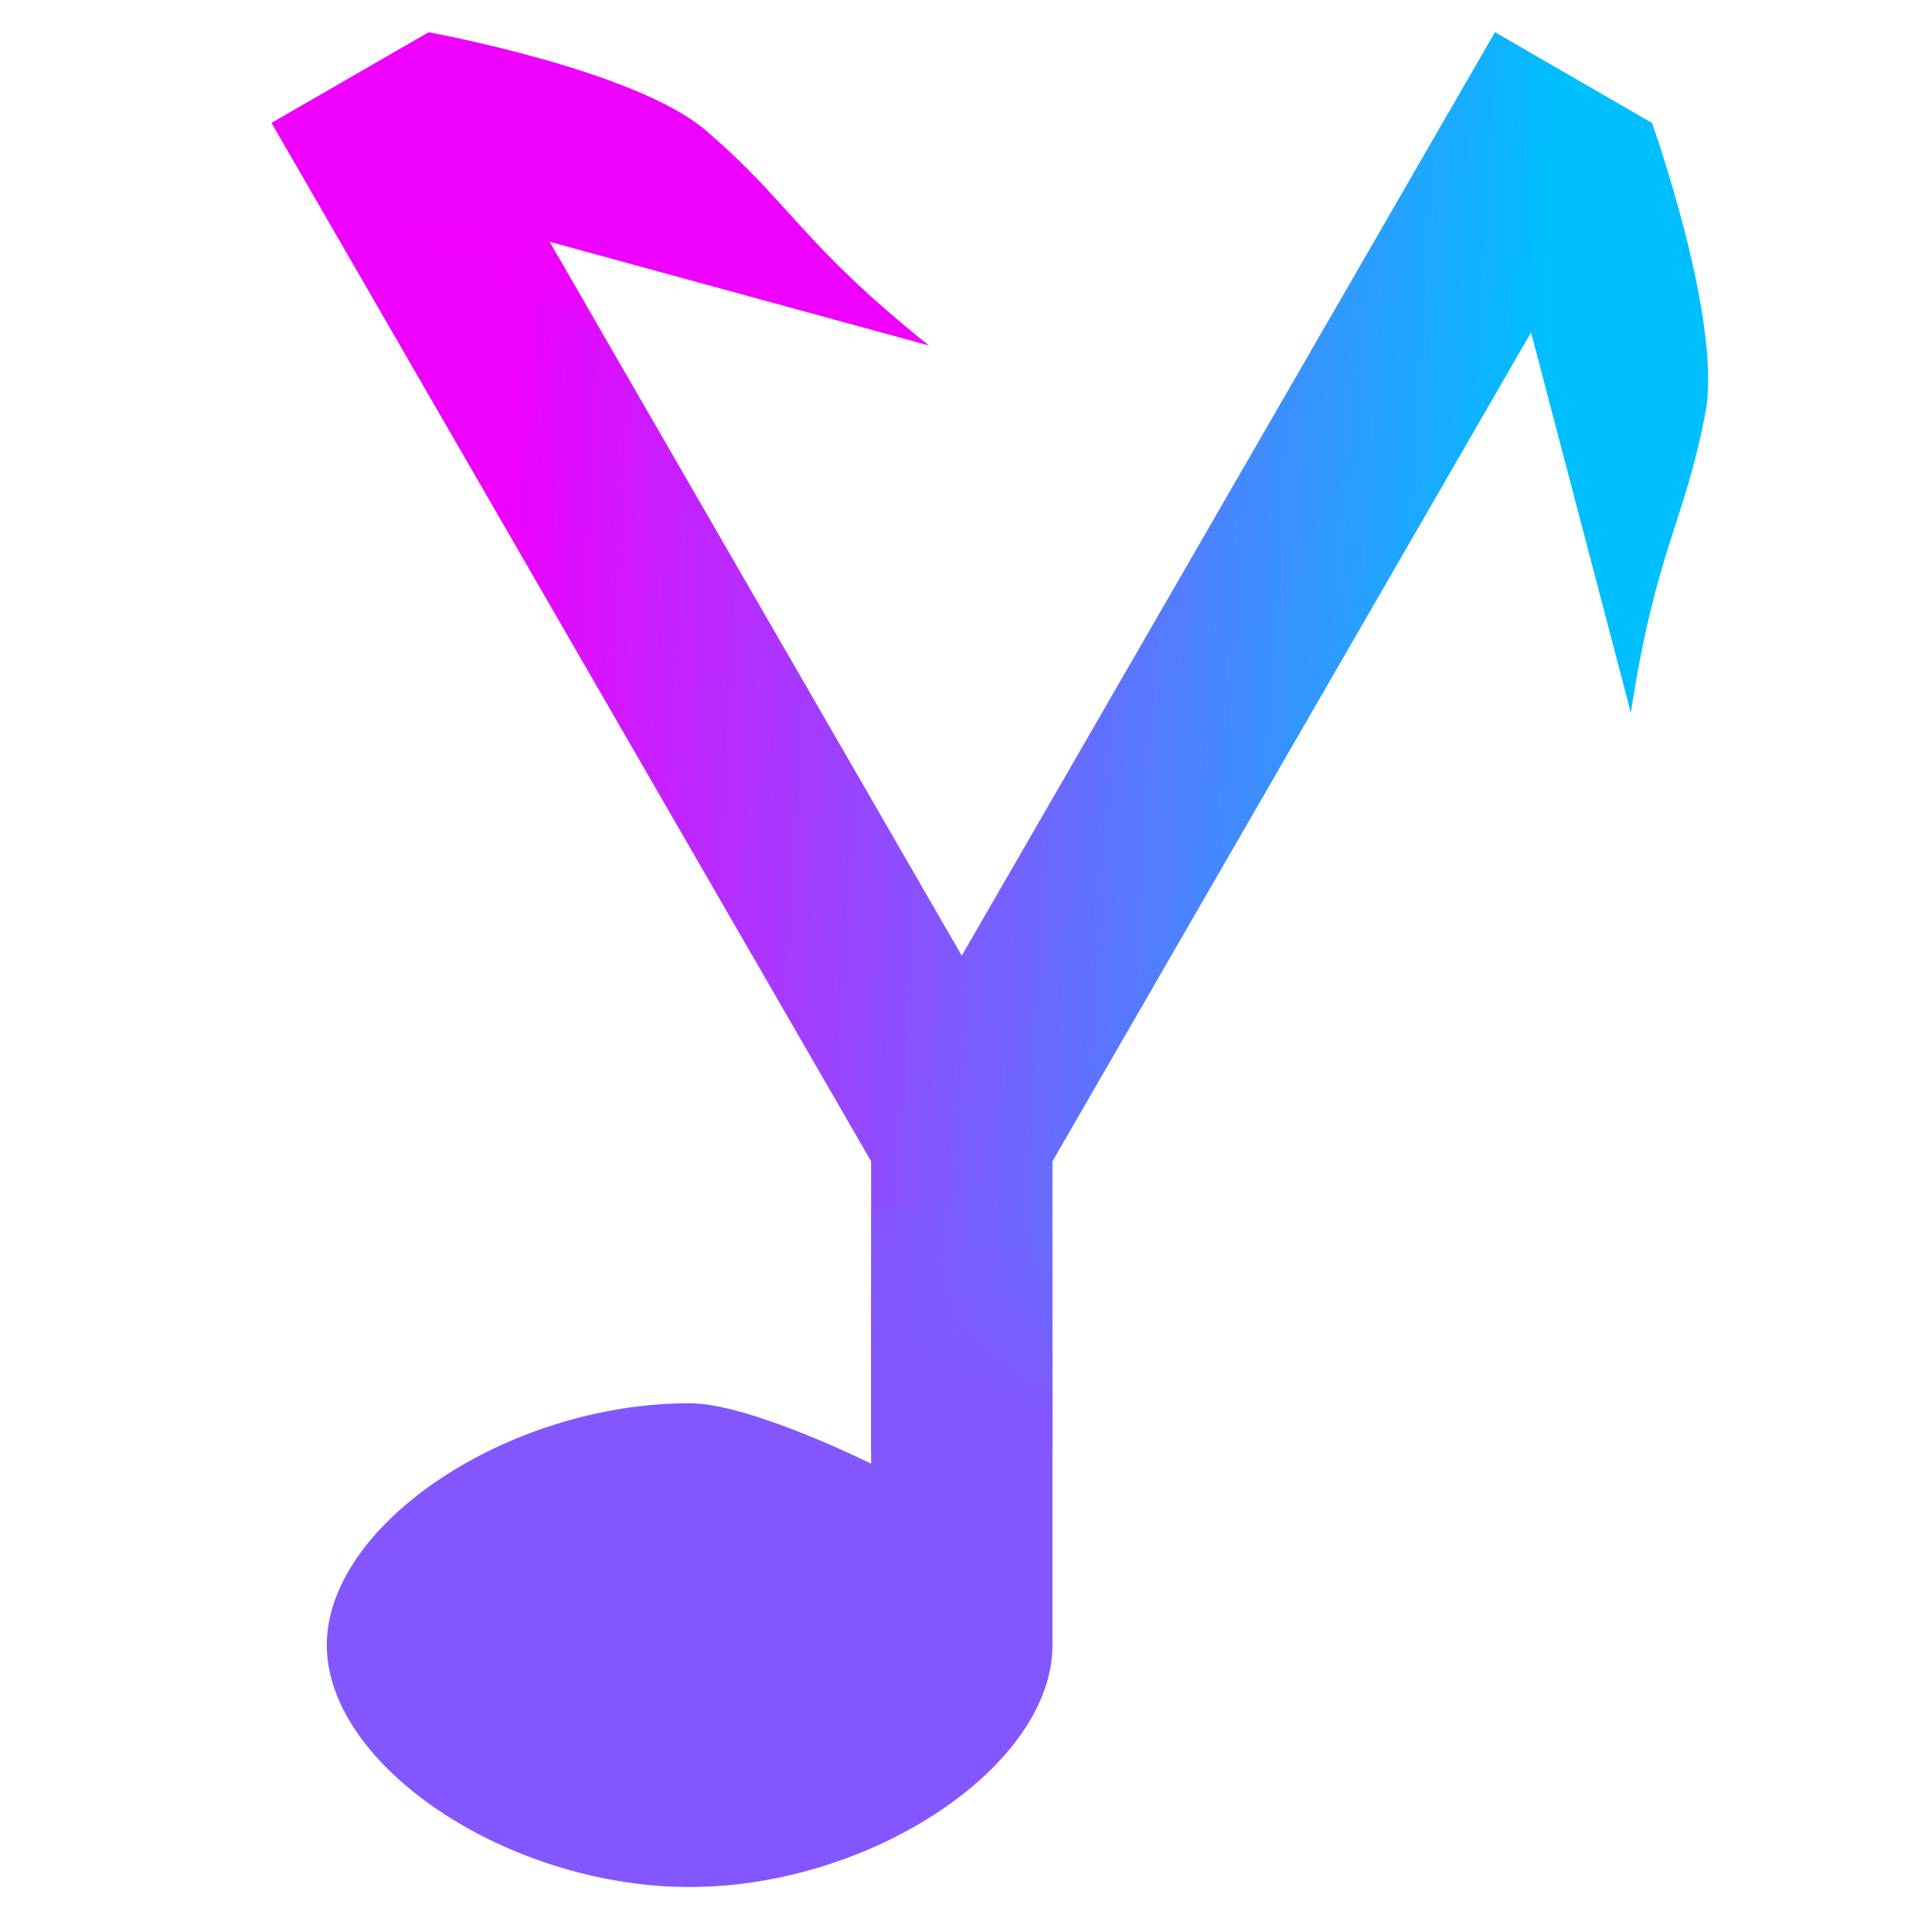 <?xml version="1.0" encoding="UTF-8" standalone="no"?>
<!-- Created with Inkscape (http://www.inkscape.org/) -->

<svg
   xmlns:dc="http://purl.org/dc/elements/1.1/"
   xmlns:cc="http://creativecommons.org/ns#"
   xmlns:rdf="http://www.w3.org/1999/02/22-rdf-syntax-ns#"
   xmlns:svg="http://www.w3.org/2000/svg"
   xmlns="http://www.w3.org/2000/svg"
   xmlns:xlink="http://www.w3.org/1999/xlink"
   xmlns:sodipodi="http://sodipodi.sourceforge.net/DTD/sodipodi-0.dtd"
   xmlns:inkscape="http://www.inkscape.org/namespaces/inkscape"
   width="64"
   height="64"
   viewBox="0 0 16.933 16.933"
   version="1.1"
   id="svg8"
   inkscape:version="0.92.0 r15299"
   sodipodi:docname="logo.svg">
  <defs
     id="defs2">
    <linearGradient
       inkscape:collect="always"
       id="linearGradient4681">
      <stop
         style="stop-color:#ee00ff;stop-opacity:1;"
         offset="0"
         id="stop4677" />
      <stop
         style="stop-color:#ee00ff;stop-opacity:0;"
         offset="1"
         id="stop4679" />
    </linearGradient>
    <linearGradient
       inkscape:collect="always"
       id="linearGradient4639">
      <stop
         style="stop-color:#7562ff;stop-opacity:0.067"
         offset="0"
         id="stop4635" />
      <stop
         style="stop-color:#8356ff;stop-opacity:1"
         offset="1"
         id="stop4637" />
    </linearGradient>
    <linearGradient
       inkscape:collect="always"
       id="linearGradient4497">
      <stop
         style="stop-color:#ee00ff;stop-opacity:1"
         offset="0"
         id="stop4493" />
      <stop
         style="stop-color:#00bfff;stop-opacity:1"
         offset="1"
         id="stop4495" />
    </linearGradient>
    <linearGradient
       inkscape:collect="always"
       xlink:href="#linearGradient4497"
       id="linearGradient4653"
       x1="6.136"
       y1="287.896"
       x2="15.132"
       y2="288.425"
       gradientUnits="userSpaceOnUse"
       gradientTransform="matrix(3.78,0,0,3.78,-7.19,-1060.109)" />
    <linearGradient
       inkscape:collect="always"
       xlink:href="#linearGradient4639"
       id="linearGradient4643"
       x1="34"
       y1="40"
       x2="32"
       y2="46"
       gradientUnits="userSpaceOnUse" />
    <linearGradient
       inkscape:collect="always"
       xlink:href="#linearGradient4681"
       id="linearGradient4683"
       x1="18.422"
       y1="8.594"
       x2="17.859"
       y2="10.656"
       gradientUnits="userSpaceOnUse" />
  </defs>
  <sodipodi:namedview
     id="base"
     pagecolor="#ffffff"
     bordercolor="#666666"
     borderopacity="1.0"
     inkscape:pageopacity="0.0"
     inkscape:pageshadow="2"
     inkscape:zoom="32"
     inkscape:cx="30.206376"
     inkscape:cy="44.78094"
     inkscape:document-units="mm"
     inkscape:current-layer="layer1"
     showgrid="true"
     units="px"
     inkscape:window-width="3840"
     inkscape:window-height="2035"
     inkscape:window-x="-13"
     inkscape:window-y="-13"
     inkscape:window-maximized="1"
     inkscape:snap-global="true"
     inkscape:snap-intersection-paths="false"
     inkscape:snap-bbox="false"
     inkscape:bbox-nodes="true"
     inkscape:snap-bbox-edge-midpoints="true"
     inkscape:snap-bbox-midpoints="false"
     inkscape:bbox-paths="false"
     inkscape:snap-object-midpoints="false">
    <inkscape:grid
       type="xygrid"
       id="grid10"
       empspacing="4"
       enabled="true"
       visible="true"
       snapvisiblegridlinesonly="true"
       dotted="false"
       spacingx="0.529"
       spacingy="0.529"
       color="#3f3f3f"
       opacity="0.125"
       empcolor="#3f3f3f"
       empopacity="0.251" />
  </sodipodi:namedview>
  <g
     inkscape:label="Ebene 1"
     inkscape:groupmode="layer"
     id="layer1"
     transform="translate(0,-280.067)"
     style="display:inline">
    <path
       style="fill:url(#linearGradient4653);fill-opacity:1;fill-rule:evenodd;stroke:none;stroke-width:1px;stroke-linecap:butt;stroke-linejoin:miter;stroke-opacity:1"
       d="M 10.289 6.332 L 28.811 38.41 L 28.811 48 L 34.809 48 L 34.809 38.41 L 50.637 10.994 L 53.938 23.574 C 54.76 18.198 55.713 17.293 56.404 13.65 C 56.979 10.62 54.637 4.066 54.637 4.066 L 49.443 1.064 L 31.809 31.607 L 18.484 8.529 L 10.289 6.332 z "
       id="path4651"
       transform="matrix(0.265,0,0,0.265,0,280.067)" />
    <path
       style="fill:url(#linearGradient4683);fill-opacity:1;fill-rule:evenodd;stroke:none;stroke-width:1px;stroke-linecap:butt;stroke-linejoin:miter;stroke-opacity:1"
       d="M 10.289,6.332 19.956,11.096 18.178,7.996 30.721,11.426 C 26.477,8.025 26.174,6.741 23.359,4.328 21.028,2.309 14.176,1.066 14.176,1.066 L 8.979,4.064 Z"
       id="path3684"
       transform="matrix(0.265,0,0,0.265,0,280.067)"
       inkscape:connector-curvature="0"
       sodipodi:nodetypes="cccccccc" />
    <path
       style="fill:url(#linearGradient4643);fill-opacity:1;fill-rule:evenodd;stroke:none;stroke-width:1px;stroke-linecap:butt;stroke-linejoin:miter;stroke-opacity:1"
       d="m 34.809,40 h -5.998 v 8.41 c 0,0 -4.002,-2 -6.002,-2 -6,-3.8e-5 -12,4 -12,8 -3e-6,4 6,8 12,8 6,3.8e-5 12,-4 12,-8 z"
       id="path4585"
       transform="matrix(0.265,0,0,0.265,0,280.067)"
       inkscape:connector-curvature="0"
       sodipodi:nodetypes="ccccsccc" />
  </g>
</svg>
